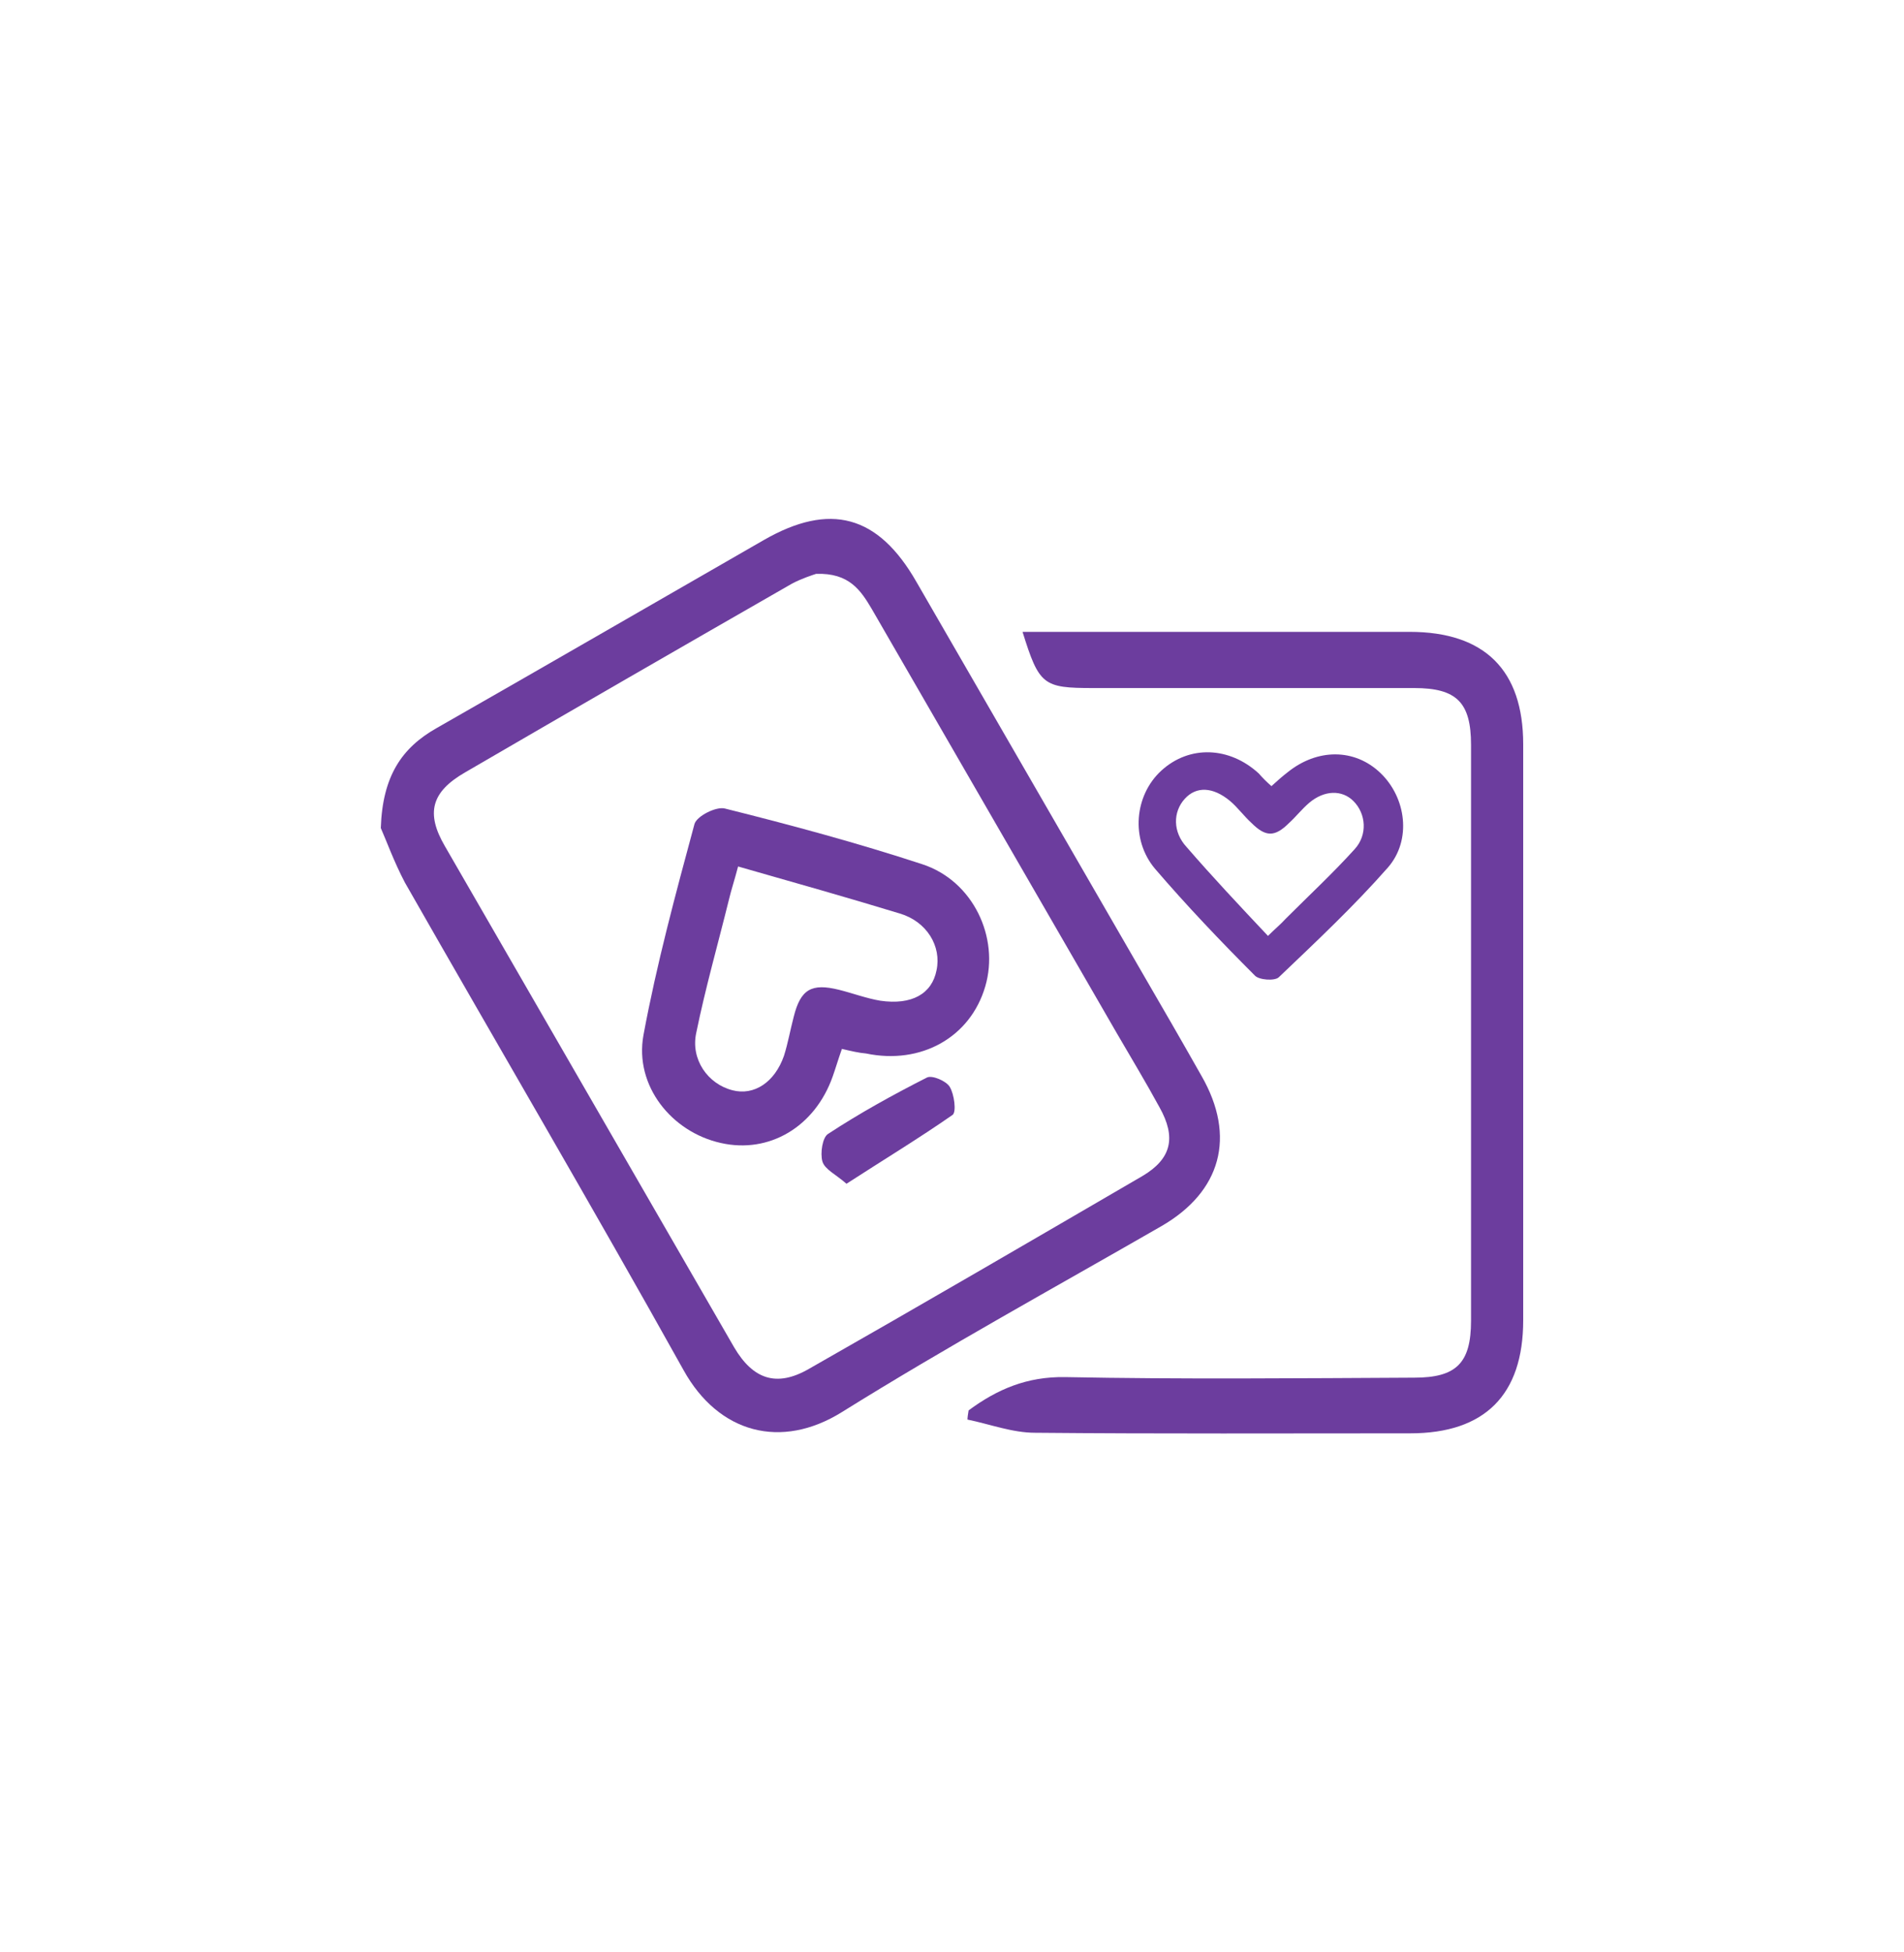 <svg width="40" height="41" viewBox="0 0 40 41" fill="none" xmlns="http://www.w3.org/2000/svg">
<path d="M8 17.389C8.036 16.292 8.446 15.702 9.169 15.292C11.47 13.979 13.759 12.654 16.048 11.34C17.434 10.545 18.446 10.81 19.253 12.22C20.819 14.931 22.386 17.642 23.952 20.352C24.386 21.099 24.819 21.846 25.241 22.593C25.976 23.87 25.651 25.027 24.398 25.75C22.157 27.039 19.892 28.28 17.687 29.654C16.41 30.449 15.096 30.099 14.361 28.774C12.446 25.34 10.458 21.955 8.506 18.533C8.277 18.099 8.108 17.63 8 17.389ZM17.145 12.051C17.072 12.075 16.843 12.148 16.639 12.256C14.349 13.569 12.048 14.895 9.771 16.22C9.06 16.63 8.94 17.075 9.349 17.774C11.373 21.28 13.398 24.786 15.422 28.292C15.819 28.967 16.313 29.136 16.988 28.75C19.337 27.413 21.675 26.051 24.012 24.69C24.614 24.328 24.711 23.883 24.361 23.256C24.072 22.726 23.759 22.208 23.458 21.69C21.747 18.726 20.024 15.75 18.313 12.786C18.084 12.401 17.843 12.027 17.145 12.051Z" fill="#6C3D9E"/>
<path d="M20.349 29.618C20.952 29.172 21.578 28.907 22.373 28.919C24.819 28.967 27.265 28.943 29.711 28.931C30.59 28.931 30.904 28.63 30.904 27.738C30.904 23.702 30.904 19.678 30.904 15.642C30.904 14.751 30.602 14.449 29.711 14.449C27.458 14.449 25.217 14.449 22.964 14.449C21.916 14.449 21.831 14.389 21.482 13.269C21.651 13.269 21.807 13.269 21.964 13.269C24.518 13.269 27.06 13.269 29.614 13.269C31.193 13.269 32 14.076 32 15.63C32 19.666 32 23.69 32 27.726C32 29.293 31.193 30.1 29.626 30.1C27 30.1 24.373 30.112 21.747 30.088C21.265 30.088 20.795 29.907 20.325 29.811C20.325 29.763 20.337 29.69 20.349 29.618Z" fill="#6C3D9E"/>
<path d="M17.687 22.027C17.602 22.268 17.554 22.437 17.494 22.605C17.12 23.666 16.157 24.232 15.145 24.003C14.108 23.774 13.325 22.798 13.518 21.738C13.795 20.244 14.193 18.774 14.59 17.304C14.639 17.136 15.048 16.931 15.229 16.979C16.627 17.328 18.012 17.702 19.373 18.148C20.446 18.497 21 19.69 20.699 20.714C20.386 21.786 19.349 22.364 18.193 22.123C18.048 22.111 17.892 22.075 17.687 22.027ZM15.506 18.196C15.434 18.473 15.361 18.69 15.313 18.895C15.084 19.822 14.819 20.75 14.627 21.69C14.506 22.244 14.867 22.762 15.386 22.895C15.843 23.015 16.277 22.726 16.47 22.172C16.554 21.907 16.602 21.629 16.675 21.352C16.819 20.774 17.048 20.642 17.627 20.786C17.916 20.858 18.205 20.967 18.494 21.015C19.157 21.111 19.578 20.87 19.675 20.376C19.783 19.87 19.47 19.352 18.904 19.184C17.795 18.846 16.687 18.533 15.506 18.196Z" fill="#6C3D9E"/>
<path d="M26.711 16.509C26.843 16.389 26.939 16.304 27.048 16.22C27.674 15.714 28.458 15.714 29 16.232C29.542 16.75 29.662 17.642 29.156 18.22C28.446 19.027 27.65 19.774 26.867 20.521C26.783 20.605 26.446 20.581 26.361 20.485C25.638 19.762 24.927 19.015 24.265 18.244C23.747 17.63 23.831 16.702 24.397 16.184C24.988 15.642 25.831 15.678 26.446 16.244C26.518 16.328 26.602 16.413 26.711 16.509ZM26.638 19.654C26.783 19.509 26.903 19.413 27.012 19.292C27.494 18.81 28 18.34 28.458 17.834C28.735 17.533 28.699 17.087 28.433 16.822C28.192 16.581 27.819 16.593 27.506 16.858C27.349 16.991 27.229 17.148 27.084 17.28C26.783 17.581 26.59 17.581 26.289 17.28C26.132 17.136 26 16.955 25.843 16.822C25.482 16.521 25.132 16.509 24.891 16.774C24.638 17.051 24.638 17.473 24.927 17.786C25.47 18.413 26.036 19.015 26.638 19.654Z" fill="#6C3D9E"/>
<path d="M17.783 24.859C17.566 24.666 17.325 24.558 17.277 24.389C17.229 24.22 17.277 23.883 17.398 23.811C18.06 23.377 18.759 22.991 19.47 22.63C19.578 22.57 19.88 22.702 19.952 22.823C20.048 22.979 20.096 23.353 20.012 23.413C19.301 23.907 18.566 24.353 17.783 24.859Z" fill="#6C3D9E"/>
</svg>
